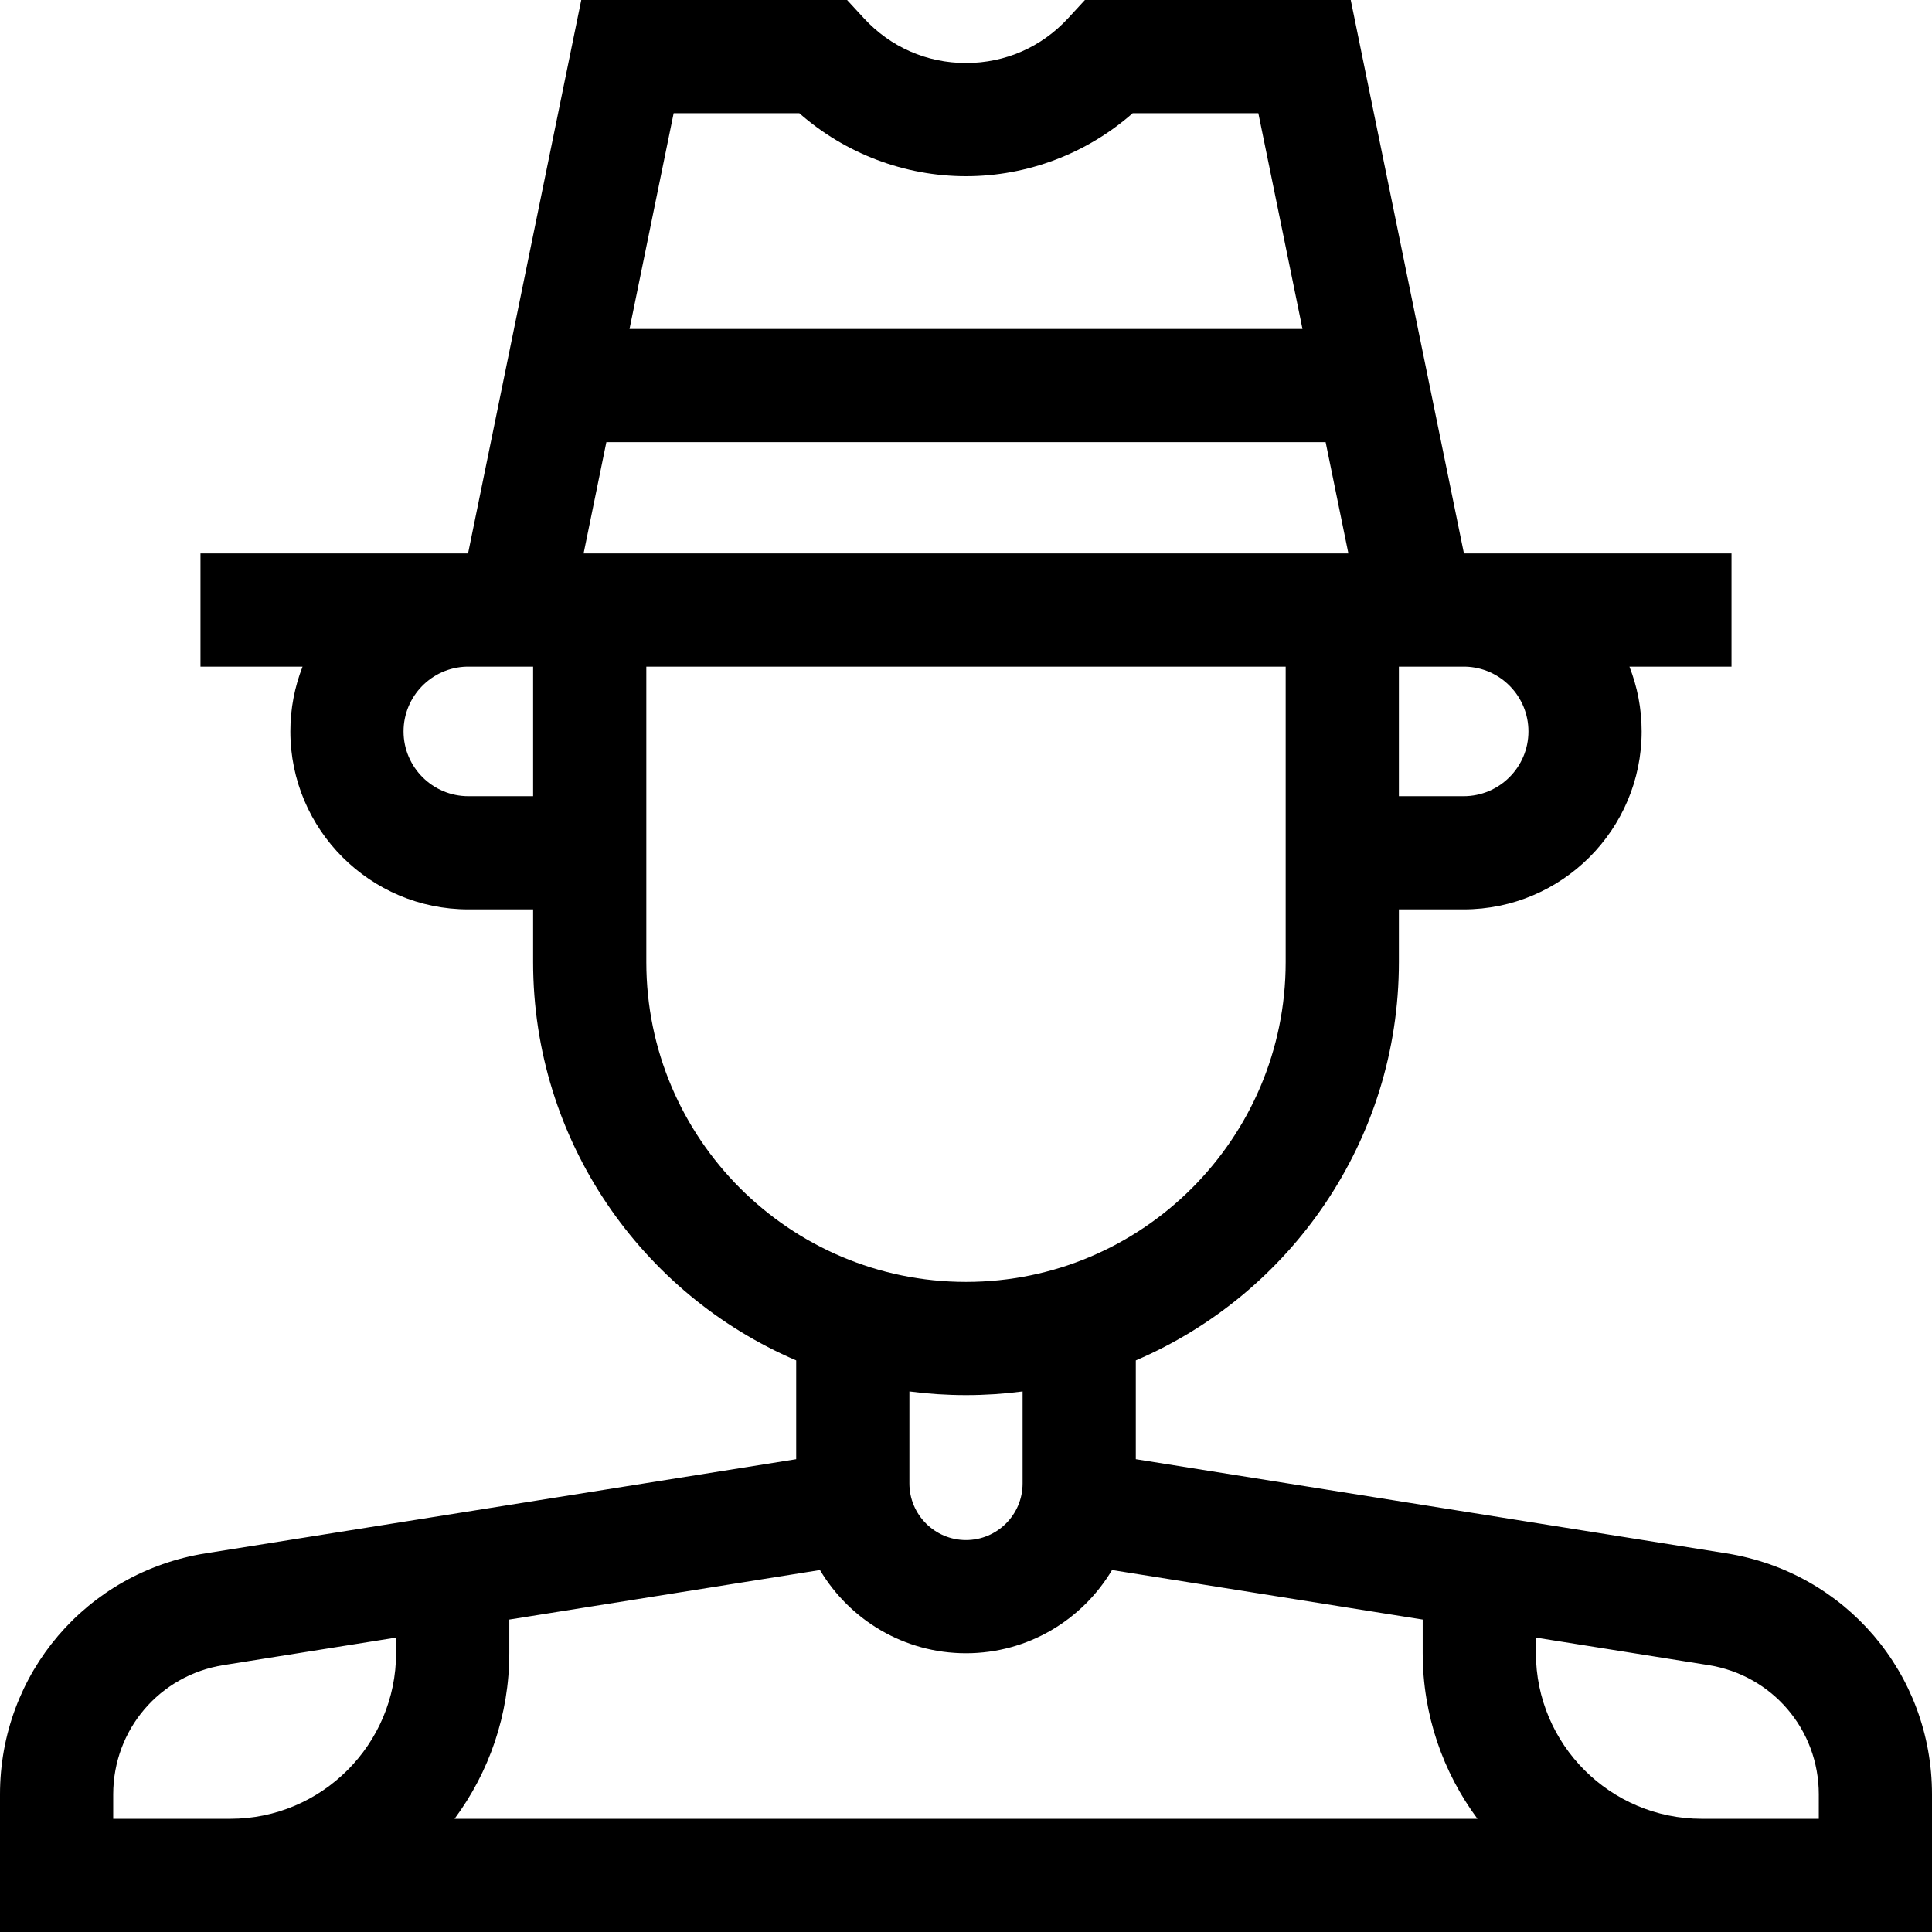 <svg id="Capa_1" enable-background="new 0 0 512 512" height="512" viewBox="0 0 512 512" width="512" xmlns="http://www.w3.org/2000/svg"><g><path d="m457.486 411.643-156.486-24.943v-26.179c40.953-17.535 69.718-58.243 69.718-105.546v-13.975h17.167c26.009 0 47.168-21.159 47.168-47.168 0-6.052-1.146-11.841-3.232-17.162h27.048v-30h-70.27c-.213-.003-.425-.005-.639-.005l-30-146.665h-70.45l-4.456 4.833c-7.051 7.649-16.659 11.862-27.054 11.862s-20.003-4.213-27.056-11.862l-4.455-4.833h-70.449l-30 146.665c-.213 0-.426.002-.639.005h-70.271v30h27.049c-2.086 5.321-3.232 11.11-3.232 17.162 0 26.009 21.159 47.168 47.168 47.168h17.167v13.975c0 47.303 28.765 88.012 69.718 105.546v26.18l-156.486 24.942c-31.587 5.035-54.514 31.905-54.514 63.891v36.466h512v-36.466c0-31.986-22.927-58.856-54.514-63.891zm-322.515 17.555 82.331-13.123c7.853 13.195 22.26 22.054 38.698 22.054s30.845-8.859 38.698-22.054l82.331 13.123v8.86c0 16.442 5.395 31.648 14.507 43.941h-271.073c9.112-12.293 14.507-27.499 14.507-43.941v-8.86zm270.082-235.366c0 9.467-7.701 17.168-17.168 17.168h-17.167v-34.33h17.617c9.259.239 16.718 7.846 16.718 17.162zm-244.36-76.658h190.613l6.032 29.49h-202.677zm51.14-87.174c12.134 10.68 27.883 16.695 44.167 16.695 16.285 0 32.033-6.015 44.166-16.695h33.31l11.695 57.174h-178.341l11.694-57.174zm-87.718 181c-9.467 0-17.168-7.701-17.168-17.168 0-9.316 7.458-16.923 16.718-17.162h17.617v34.33zm47.167 43.975v-78.305h169.436v78.305c0 46.729-38.004 84.744-84.718 84.744s-84.718-38.016-84.718-84.744zm84.718 114.744c5.083 0 10.09-.333 15-.977v24.388c0 8.271-6.729 15-15 15s-15-6.729-15-15v-24.388c4.91.644 9.917.977 15 .977zm-226 112.281v-6.466c0-17.154 12.296-31.565 29.236-34.265l45.734-7.29v4.079c0 24.229-19.712 43.941-43.941 43.941h-31.029zm452 0h-31.029c-24.229 0-43.941-19.712-43.941-43.941v-4.079l45.734 7.29c16.94 2.699 29.236 17.11 29.236 34.265z"/></g></svg>